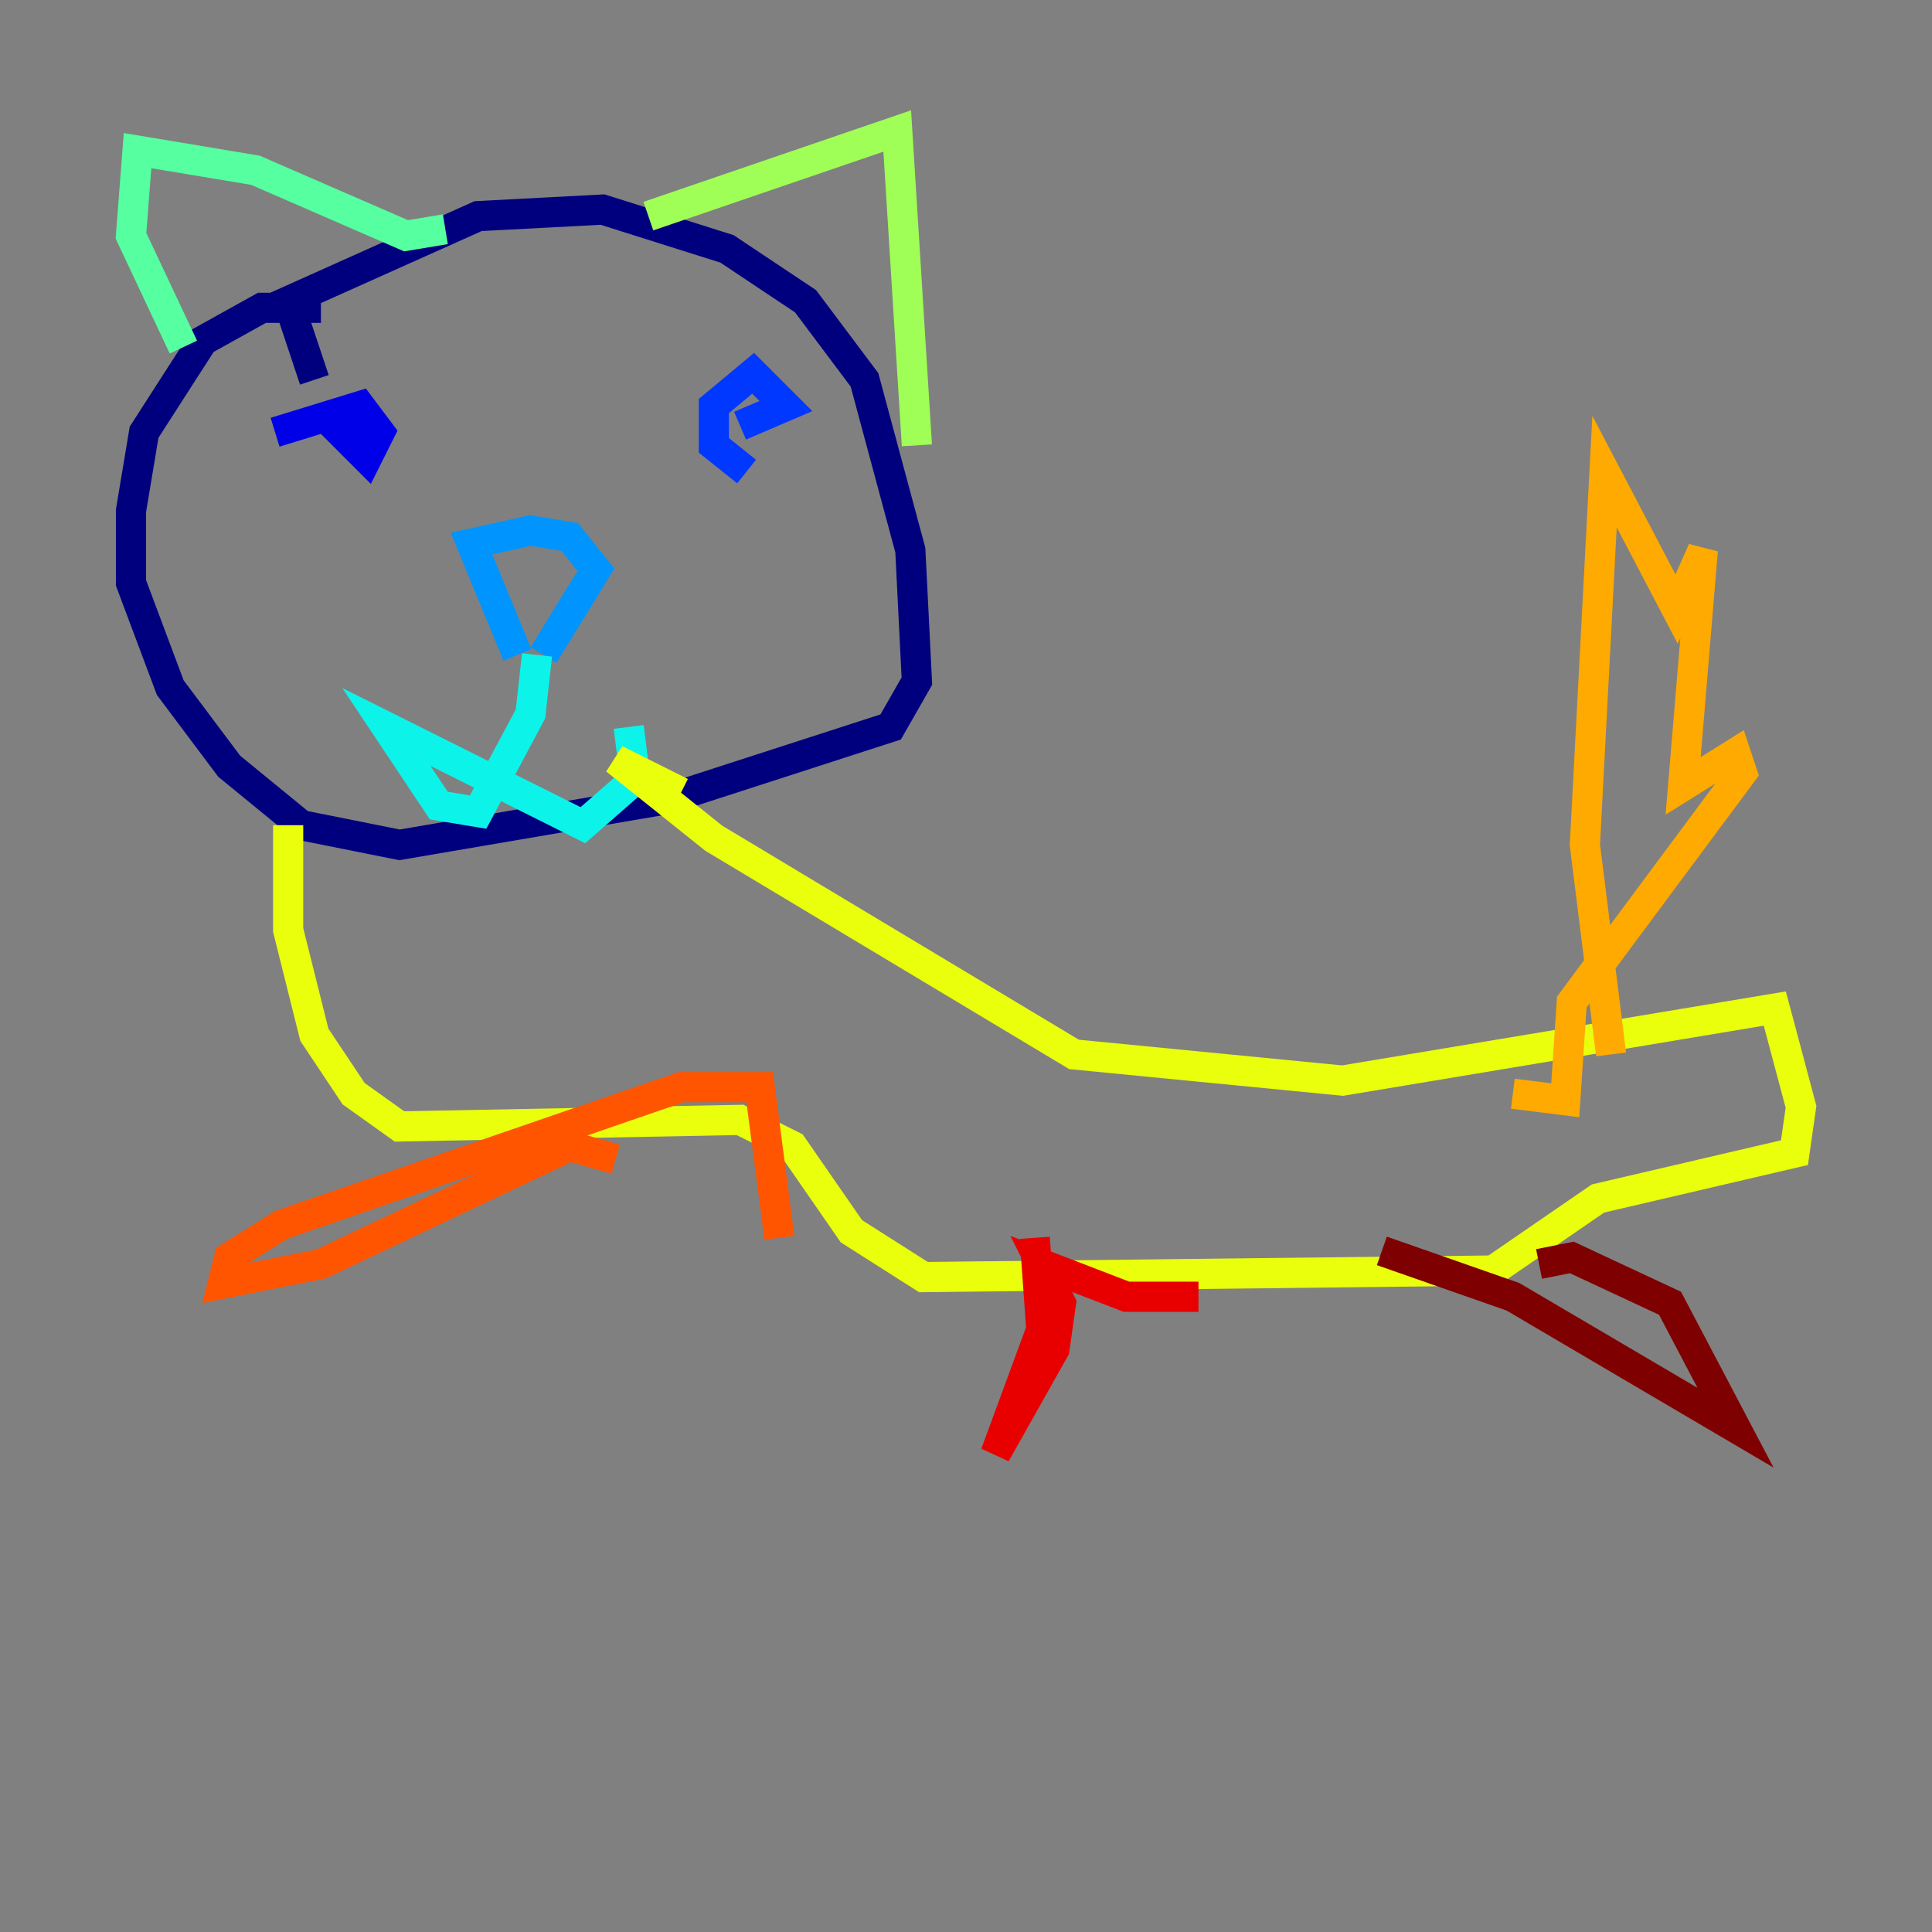 <?xml version="1.0" encoding="utf-8" ?>
<svg baseProfile="tiny" height="128" version="1.2" viewBox="0,0,128,128" width="128" xmlns="http://www.w3.org/2000/svg" xmlns:ev="http://www.w3.org/2001/xml-events" xmlns:xlink="http://www.w3.org/1999/xlink"><rect x="0" y="0" width="128" height="128" fill="#808080" stroke="none"/><defs /><polyline fill="none" points="21.261,20.393 17.356,20.393 13.451,22.563 9.546,28.637 8.678,33.844 8.678,38.617 11.281,45.559 15.186,50.766 19.959,54.671 26.468,55.973 44.258,52.936 59.01,48.163 60.746,45.125 60.312,36.447 57.275,25.166 53.37,19.959 48.163,16.488 39.919,13.885 31.675,14.319 19.091,19.959 20.827,25.166" stroke="#00007f" stroke-width="2" /><polyline fill="none" points="18.224,28.637 23.864,26.902 25.166,28.637 24.298,30.373 22.563,28.637 24.732,27.336" stroke="#0000e8" stroke-width="2" /><polyline fill="none" points="49.464,31.241 47.295,29.505 47.295,26.902 49.898,24.732 52.068,26.902 49.031,28.203" stroke="#0038ff" stroke-width="2" /><polyline fill="none" points="34.278,43.39 31.241,36.014 35.146,35.146 37.749,35.58 39.485,37.749 36.014,43.39" stroke="#0094ff" stroke-width="2" /><polyline fill="none" points="35.58,43.39 35.146,47.295 31.675,53.803 29.071,53.37 25.6,48.163 38.617,54.671 42.088,51.634 41.654,48.163" stroke="#0cf4ea" stroke-width="2" /><polyline fill="none" points="12.149,22.997 8.678,15.62 9.112,9.98 16.922,11.281 26.902,15.62 29.505,15.186" stroke="#56ffa0" stroke-width="2" /><polyline fill="none" points="42.956,14.319 59.444,8.678 60.746,29.505" stroke="#a0ff56" stroke-width="2" /><polyline fill="none" points="19.091,54.671 19.091,61.614 20.827,68.556 23.43,72.461 26.468,74.63 49.031,74.197 52.502,75.932 56.407,81.573 61.18,84.61 98.929,84.176 105.871,79.403 118.888,76.366 119.322,73.329 117.586,66.82 88.949,71.593 71.159,69.858 47.295,55.539 40.786,50.332 45.125,52.502" stroke="#eaff0c" stroke-width="2" /><polyline fill="none" points="106.739,69.858 105.003,55.973 106.305,31.241 111.078,40.352 112.814,36.447 111.512,52.068 114.983,49.898 115.417,51.2 104.136,66.386 103.702,72.895 100.231,72.461" stroke="#ffaa00" stroke-width="2" /><polyline fill="none" points="40.786,76.8 37.749,75.932 21.261,83.742 14.752,85.044 15.186,83.308 18.658,81.139 45.125,72.027 50.332,72.027 51.634,82.007" stroke="#ff5500" stroke-width="2" /><polyline fill="none" points="68.556,82.007 68.99,88.081 65.953,96.325 69.858,89.383 70.291,86.346 68.99,83.742 74.63,85.912 79.403,85.912" stroke="#e80000" stroke-width="2" /><polyline fill="none" points="91.552,82.875 100.231,85.912 114.983,94.59 110.644,86.346 104.136,83.308 101.966,83.742" stroke="#7f0000" stroke-width="2" /></svg>